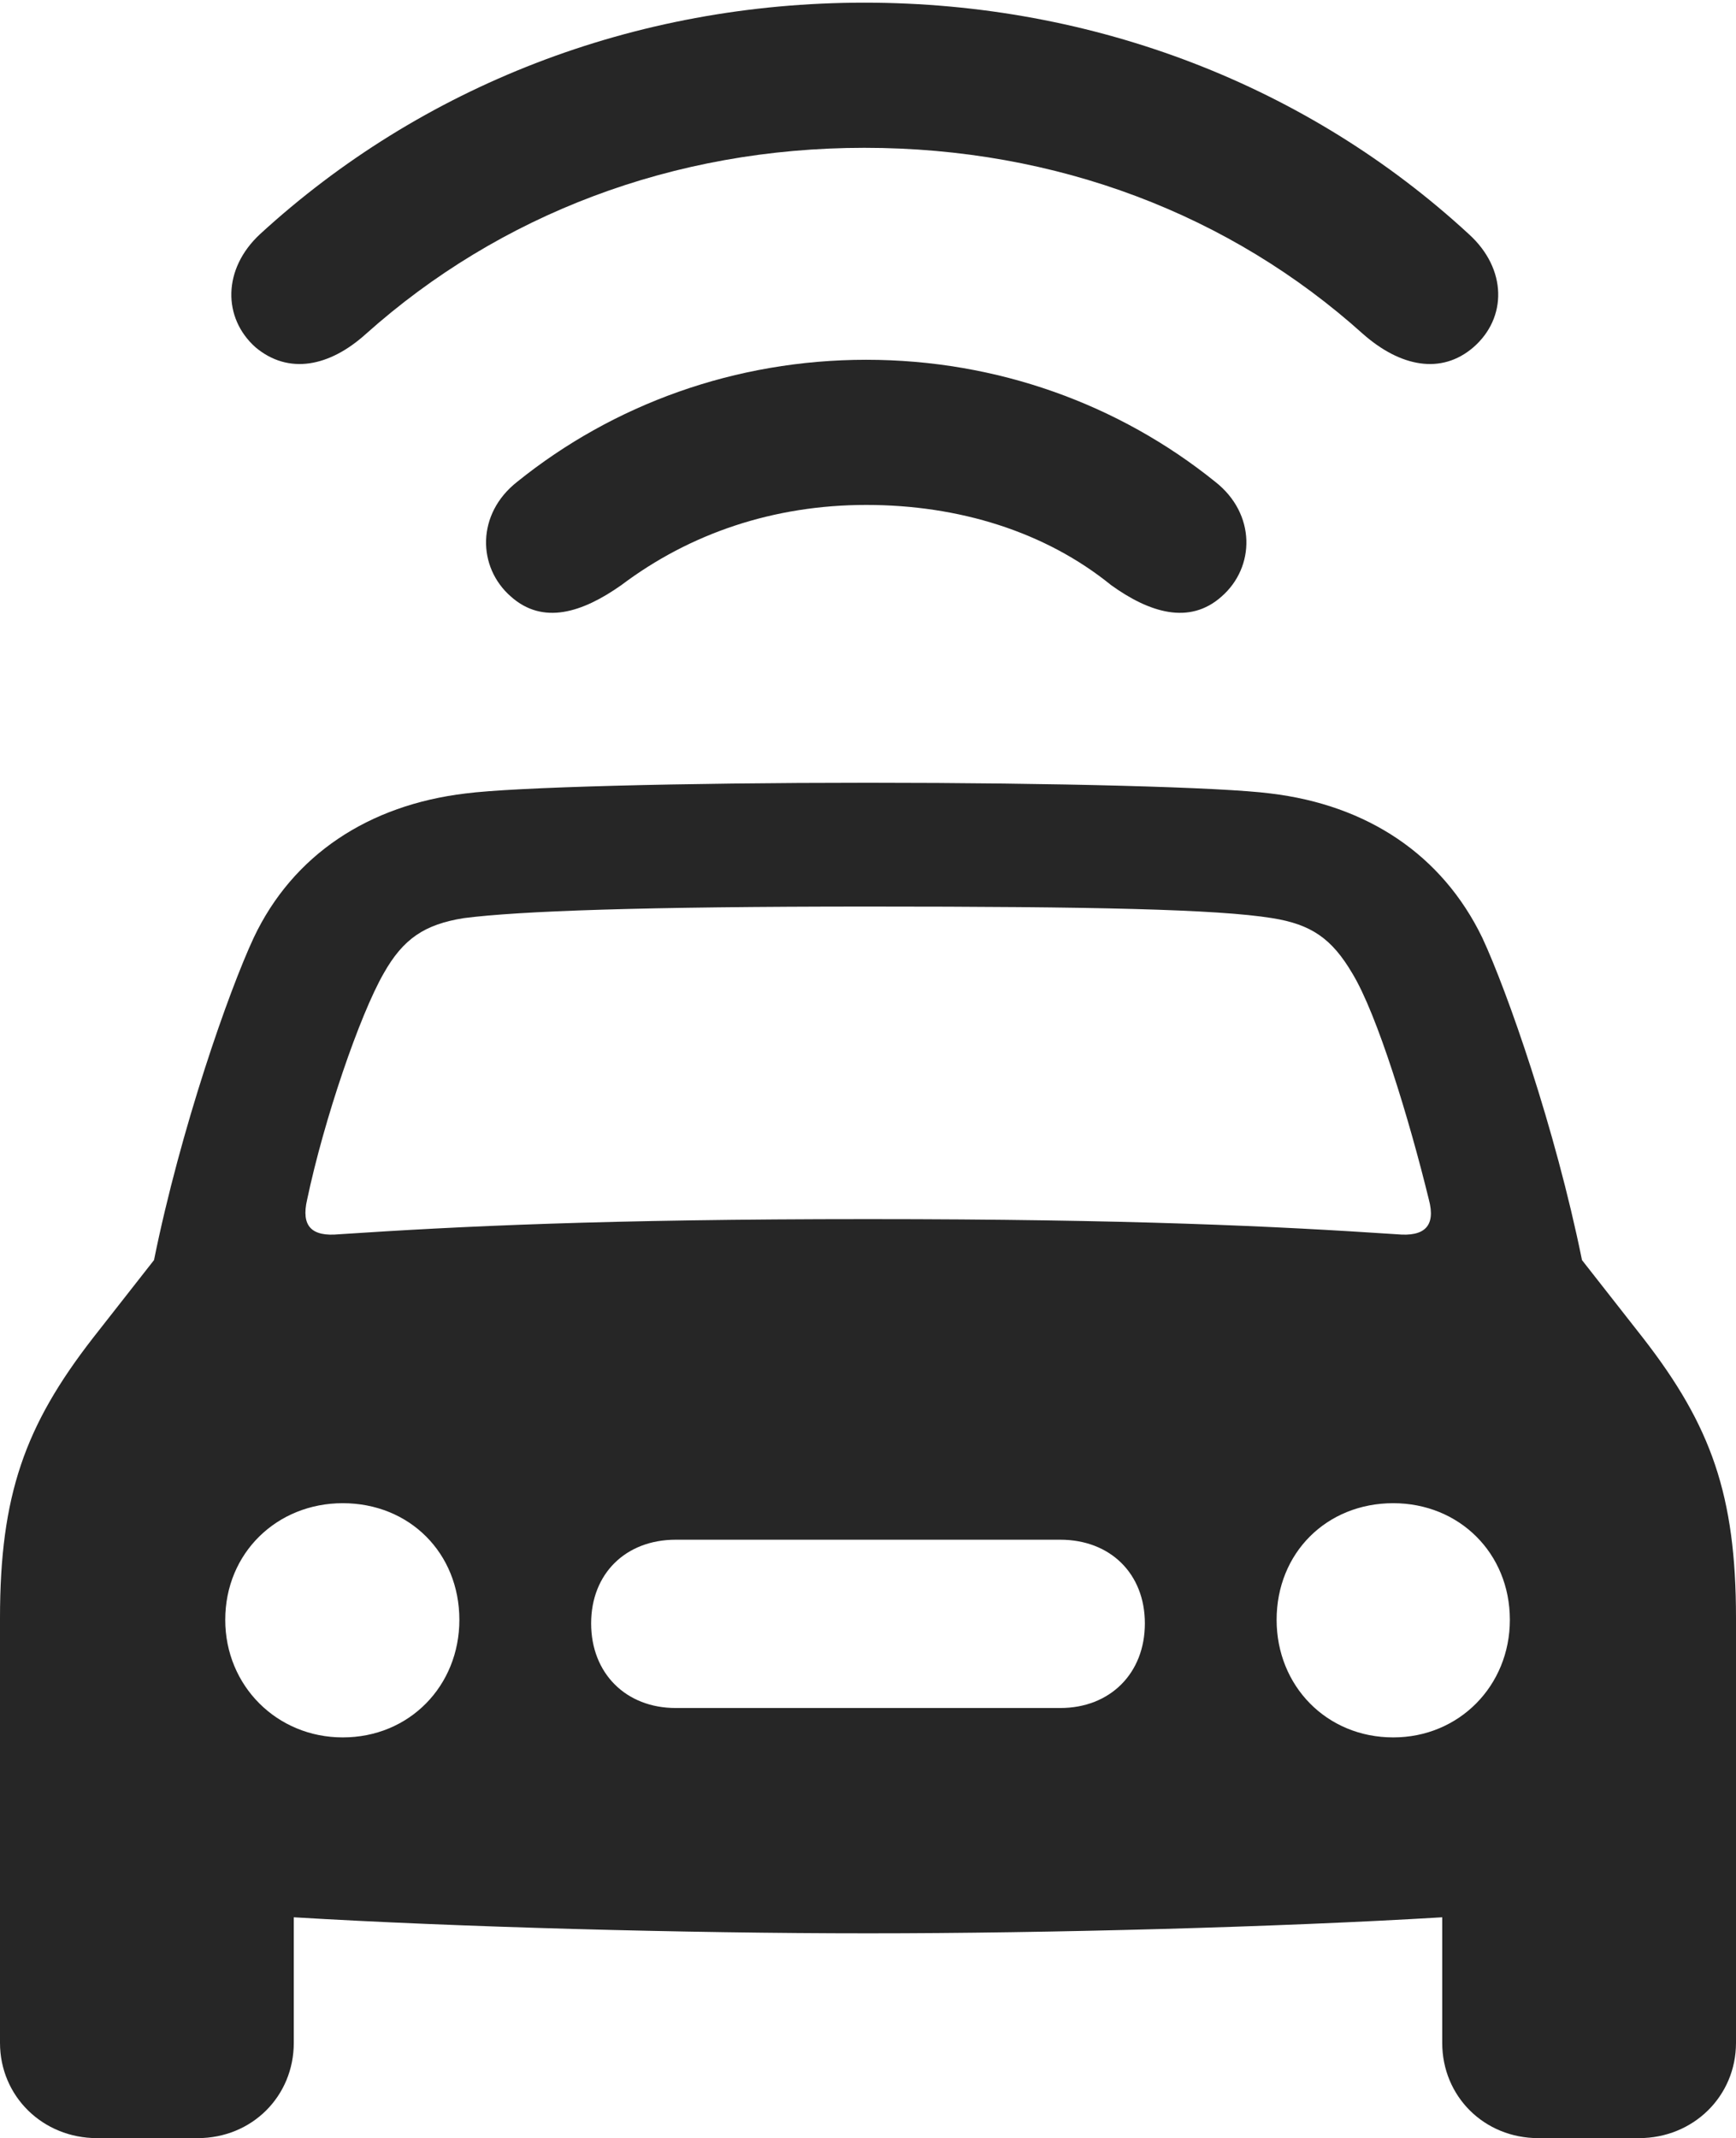 <?xml version="1.0" encoding="UTF-8"?>
<!--Generator: Apple Native CoreSVG 232.5-->
<!DOCTYPE svg
PUBLIC "-//W3C//DTD SVG 1.1//EN"
       "http://www.w3.org/Graphics/SVG/1.1/DTD/svg11.dtd">
<svg version="1.1" xmlns="http://www.w3.org/2000/svg" xmlns:xlink="http://www.w3.org/1999/xlink" width="95.215" height="117.236">
 <g>
  <rect height="117.236" opacity="0" width="95.215" x="0" y="0"/>
  <path d="M47.412 8.105C57.959 8.105 67.481 11.768 74.756 18.311C76.807 20.117 79.053 20.557 80.811 19.043C82.666 17.432 82.666 14.746 80.566 12.842C71.777 4.736 60.059 0.146 47.412 0.146C34.766 0.146 23.096 4.736 14.258 12.842C12.207 14.746 12.207 17.432 14.014 19.043C15.82 20.557 18.066 20.117 20.068 18.311C27.393 11.768 36.914 8.105 47.412 8.105Z" fill="#000000" fill-opacity="0.85"/>
  <path d="M47.51 27.686C52.588 27.686 57.324 29.15 60.938 32.08C63.037 33.594 65.234 34.277 66.992 32.715C68.848 31.104 68.897 28.174 66.65 26.416C61.377 22.168 54.688 19.727 47.51 19.727C40.332 19.727 33.643 22.168 28.369 26.416C26.123 28.174 26.172 31.104 28.027 32.715C29.785 34.277 31.934 33.594 34.082 32.08C37.842 29.248 42.432 27.686 47.51 27.686Z" fill="#000000" fill-opacity="0.85"/>
  <path d="M47.607 106.006C57.568 106.006 70.166 105.664 79.102 105.127L79.102 112.012C79.102 114.941 81.397 117.236 84.375 117.236L89.893 117.236C92.871 117.236 95.215 114.941 95.215 112.012L95.215 88.721C95.215 81.982 93.848 78.174 90.137 73.389L86.768 69.092C85.303 61.865 82.666 54.346 81.299 51.416C79.102 46.875 75 44.141 69.678 43.506C67.041 43.164 57.959 42.92 47.607 42.92C37.256 42.92 28.174 43.164 25.537 43.506C20.215 44.141 16.064 46.875 13.916 51.416C12.549 54.346 9.912 61.865 8.447 69.092L5.078 73.389C1.367 78.174 0 81.982 0 88.721L0 112.012C0 114.941 2.344 117.236 5.322 117.236L10.84 117.236C13.818 117.236 16.113 114.941 16.113 112.012L16.113 105.127C25.049 105.664 37.647 106.006 47.607 106.006ZM16.846 65.772C17.773 61.377 19.727 55.664 21.045 53.369C22.119 51.465 23.291 50.684 25.439 50.342C28.467 49.951 35.254 49.707 47.607 49.707C59.961 49.707 66.748 49.853 69.775 50.342C71.924 50.684 73.047 51.465 74.17 53.369C75.537 55.615 77.295 61.377 78.369 65.772C78.76 67.236 78.125 67.822 76.611 67.676C69.971 67.236 62.06 66.846 47.607 66.846C33.154 66.846 25.244 67.236 18.604 67.676C17.09 67.822 16.504 67.236 16.846 65.772ZM18.799 95.264C15.185 95.264 12.354 92.432 12.354 88.818C12.354 85.156 15.185 82.422 18.799 82.422C22.461 82.422 25.195 85.156 25.195 88.818C25.195 92.432 22.461 95.264 18.799 95.264ZM37.06 93.652C34.326 93.652 32.422 91.748 32.422 89.014C32.422 86.279 34.326 84.424 37.06 84.424L58.154 84.424C60.889 84.424 62.793 86.279 62.793 89.014C62.793 91.748 60.889 93.652 58.154 93.652ZM76.416 95.264C72.754 95.264 70.019 92.432 70.019 88.818C70.019 85.156 72.754 82.422 76.416 82.422C80.029 82.422 82.812 85.156 82.812 88.818C82.812 92.432 80.029 95.264 76.416 95.264Z" fill="#000000" fill-opacity="0.85"/>
 </g>
</svg>
